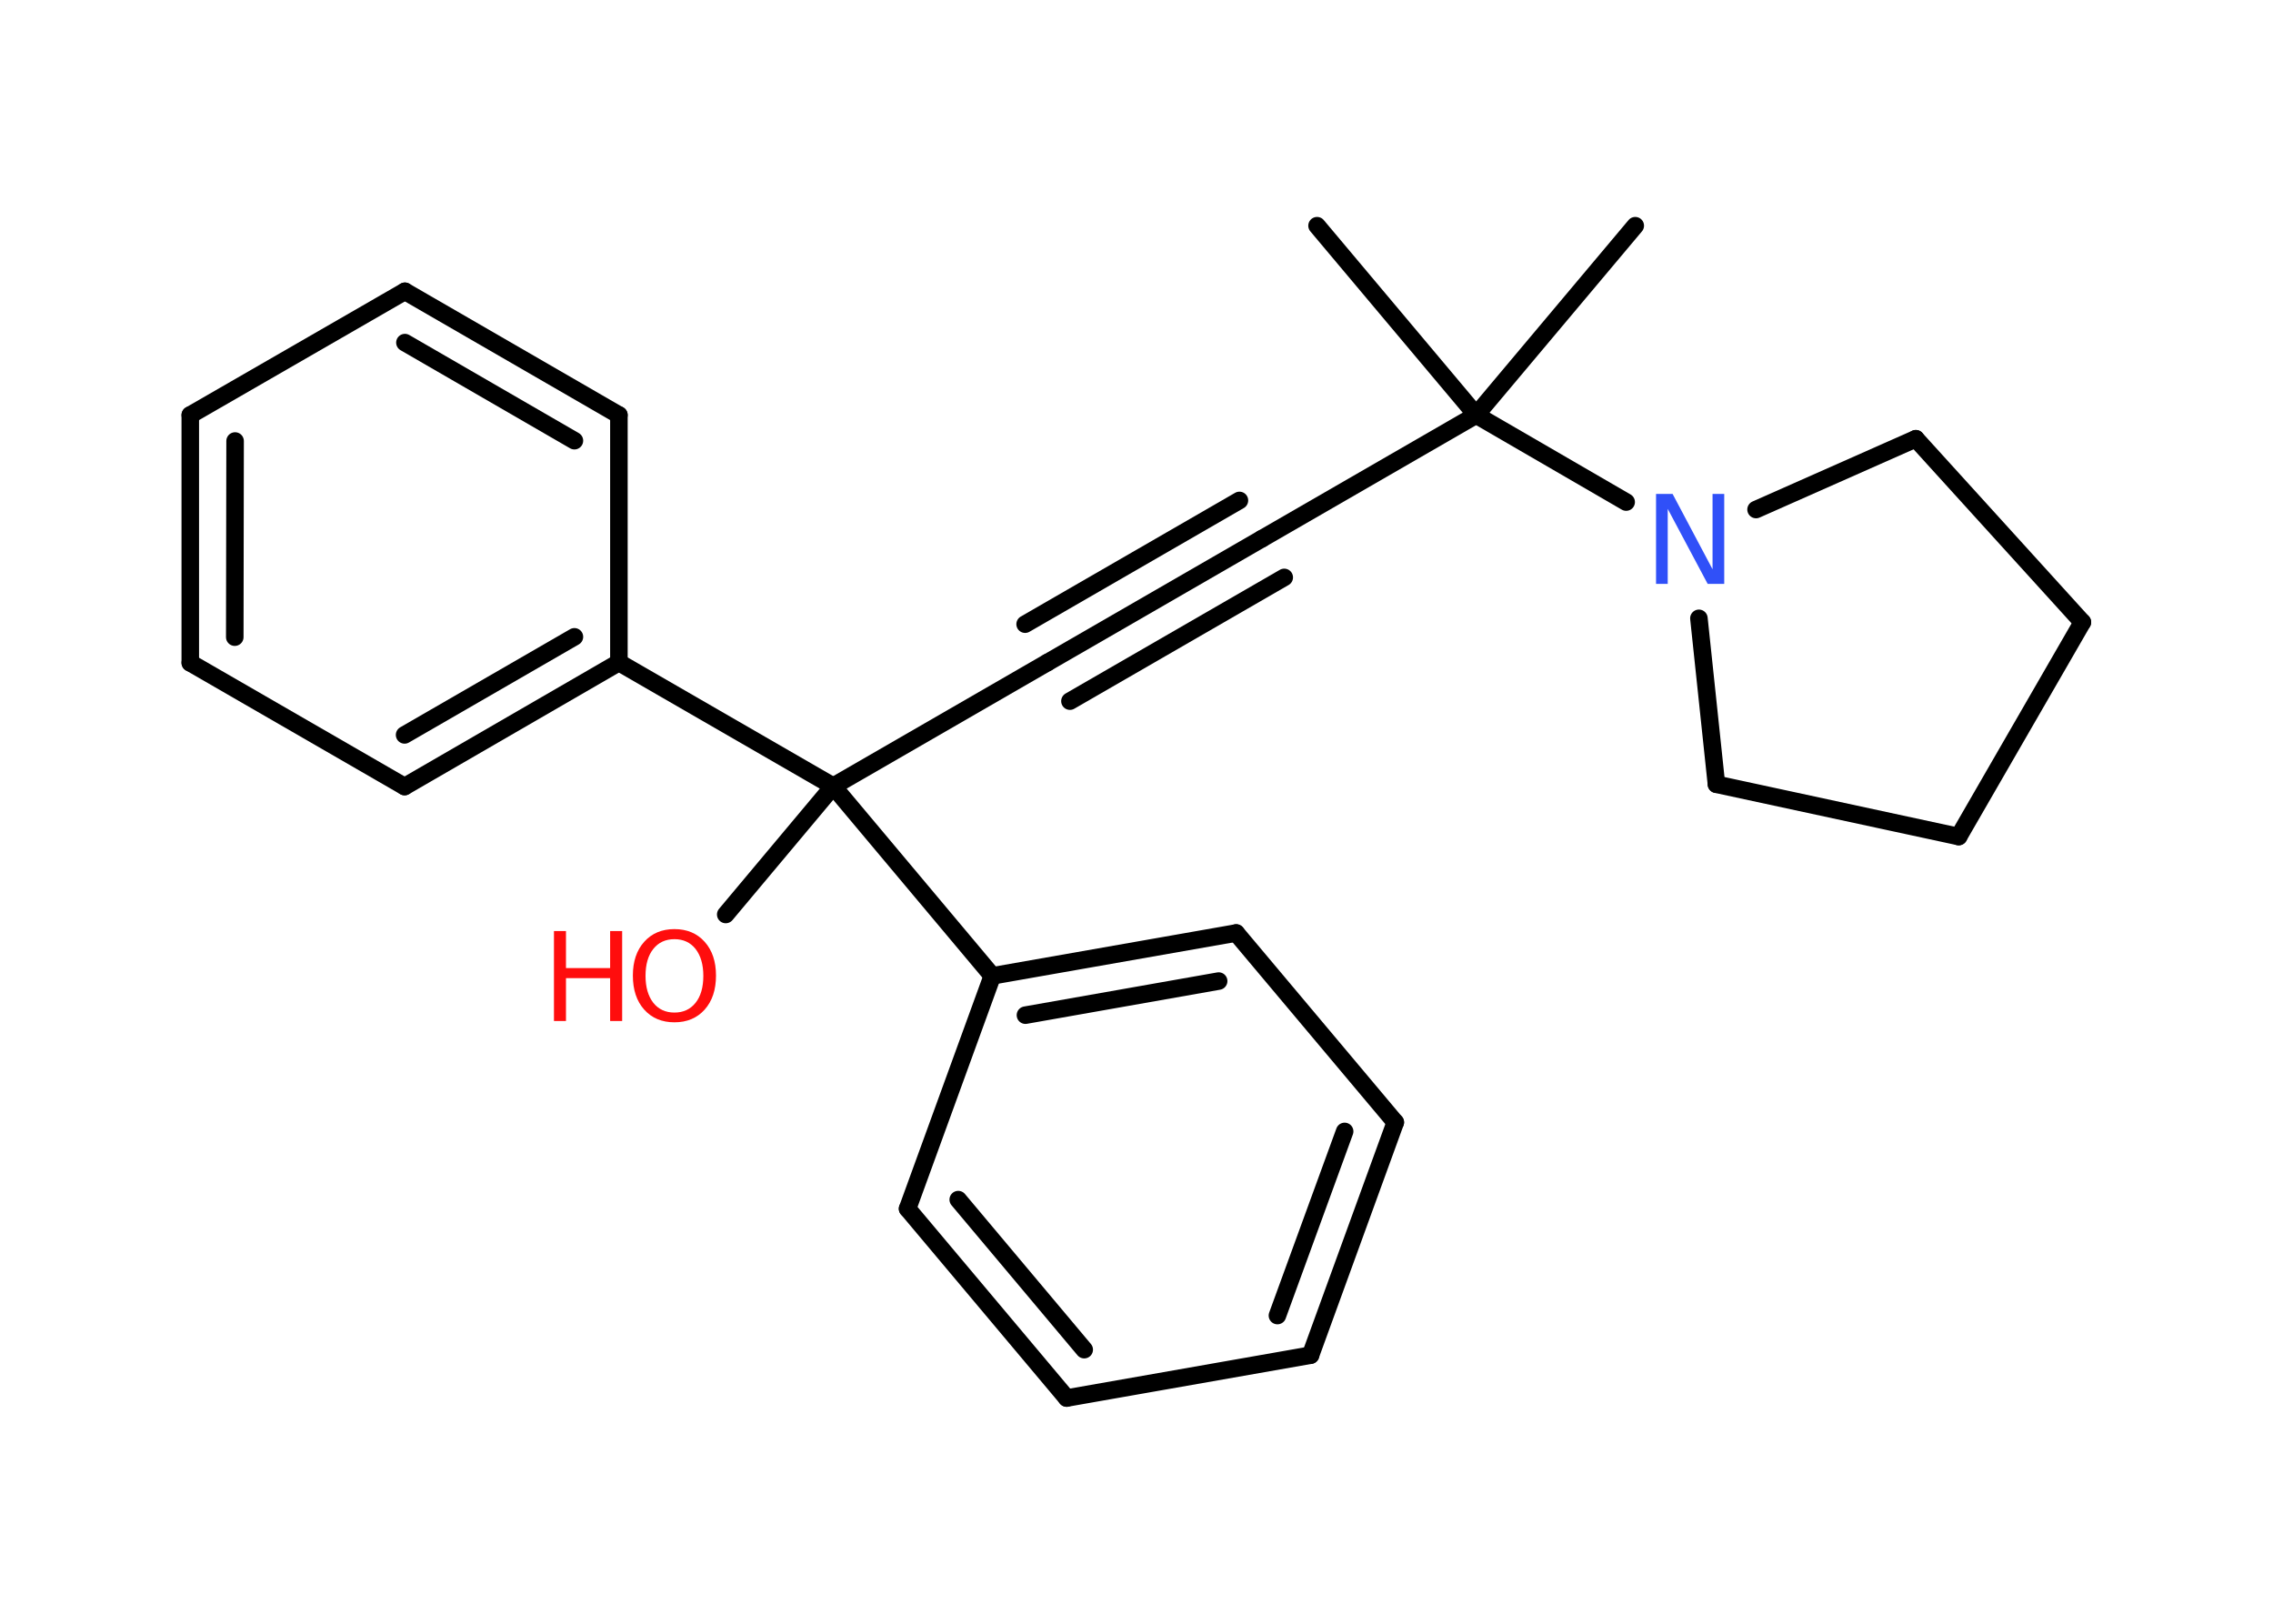 <?xml version='1.0' encoding='UTF-8'?>
<!DOCTYPE svg PUBLIC "-//W3C//DTD SVG 1.1//EN" "http://www.w3.org/Graphics/SVG/1.1/DTD/svg11.dtd">
<svg version='1.2' xmlns='http://www.w3.org/2000/svg' xmlns:xlink='http://www.w3.org/1999/xlink' width='70.0mm' height='50.0mm' viewBox='0 0 70.0 50.0'>
  <desc>Generated by the Chemistry Development Kit (http://github.com/cdk)</desc>
  <g stroke-linecap='round' stroke-linejoin='round' stroke='#000000' stroke-width='.54' fill='#FF0D0D'>
    <rect x='.0' y='.0' width='70.0' height='50.0' fill='#FFFFFF' stroke='none'/>
    <g id='mol1' class='mol'>
      <line id='mol1bnd1' class='bond' x1='50.36' y1='6.95' x2='45.46' y2='12.78'/>
      <line id='mol1bnd2' class='bond' x1='45.46' y1='12.78' x2='40.56' y2='6.95'/>
      <line id='mol1bnd3' class='bond' x1='45.46' y1='12.78' x2='38.86' y2='16.59'/>
      <g id='mol1bnd4' class='bond'>
        <line x1='38.86' y1='16.59' x2='32.26' y2='20.4'/>
        <line x1='39.55' y1='17.78' x2='32.95' y2='21.59'/>
        <line x1='38.17' y1='15.41' x2='31.57' y2='19.22'/>
      </g>
      <line id='mol1bnd5' class='bond' x1='32.26' y1='20.4' x2='25.66' y2='24.21'/>
      <line id='mol1bnd6' class='bond' x1='25.66' y1='24.21' x2='22.35' y2='28.16'/>
      <line id='mol1bnd7' class='bond' x1='25.66' y1='24.21' x2='19.06' y2='20.4'/>
      <g id='mol1bnd8' class='bond'>
        <line x1='12.46' y1='24.22' x2='19.06' y2='20.4'/>
        <line x1='12.46' y1='22.63' x2='17.69' y2='19.61'/>
      </g>
      <line id='mol1bnd9' class='bond' x1='12.46' y1='24.22' x2='5.86' y2='20.41'/>
      <g id='mol1bnd10' class='bond'>
        <line x1='5.86' y1='12.78' x2='5.86' y2='20.41'/>
        <line x1='7.24' y1='13.58' x2='7.23' y2='19.62'/>
      </g>
      <line id='mol1bnd11' class='bond' x1='5.86' y1='12.78' x2='12.47' y2='8.97'/>
      <g id='mol1bnd12' class='bond'>
        <line x1='19.06' y1='12.78' x2='12.47' y2='8.97'/>
        <line x1='17.69' y1='13.57' x2='12.47' y2='10.55'/>
      </g>
      <line id='mol1bnd13' class='bond' x1='19.06' y1='20.4' x2='19.06' y2='12.78'/>
      <line id='mol1bnd14' class='bond' x1='25.66' y1='24.21' x2='30.56' y2='30.05'/>
      <g id='mol1bnd15' class='bond'>
        <line x1='38.07' y1='28.73' x2='30.56' y2='30.05'/>
        <line x1='37.53' y1='30.21' x2='31.58' y2='31.26'/>
      </g>
      <line id='mol1bnd16' class='bond' x1='38.07' y1='28.73' x2='42.97' y2='34.56'/>
      <g id='mol1bnd17' class='bond'>
        <line x1='40.36' y1='41.73' x2='42.97' y2='34.56'/>
        <line x1='39.34' y1='40.51' x2='41.41' y2='34.84'/>
      </g>
      <line id='mol1bnd18' class='bond' x1='40.36' y1='41.73' x2='32.85' y2='43.05'/>
      <g id='mol1bnd19' class='bond'>
        <line x1='27.95' y1='37.22' x2='32.85' y2='43.05'/>
        <line x1='29.51' y1='36.94' x2='33.39' y2='41.56'/>
      </g>
      <line id='mol1bnd20' class='bond' x1='30.56' y1='30.05' x2='27.95' y2='37.22'/>
      <line id='mol1bnd21' class='bond' x1='45.46' y1='12.78' x2='50.08' y2='15.46'/>
      <line id='mol1bnd22' class='bond' x1='54.08' y1='15.69' x2='59.0' y2='13.51'/>
      <line id='mol1bnd23' class='bond' x1='59.0' y1='13.51' x2='64.13' y2='19.16'/>
      <line id='mol1bnd24' class='bond' x1='64.13' y1='19.16' x2='60.32' y2='25.76'/>
      <line id='mol1bnd25' class='bond' x1='60.32' y1='25.76' x2='52.86' y2='24.15'/>
      <line id='mol1bnd26' class='bond' x1='52.32' y1='19.04' x2='52.86' y2='24.15'/>
      <g id='mol1atm7' class='atom'>
        <path d='M20.77 28.92q-.41 .0 -.65 .3q-.24 .3 -.24 .83q.0 .52 .24 .83q.24 .3 .65 .3q.41 .0 .65 -.3q.24 -.3 .24 -.83q.0 -.52 -.24 -.83q-.24 -.3 -.65 -.3zM20.77 28.61q.58 .0 .93 .39q.35 .39 .35 1.04q.0 .66 -.35 1.05q-.35 .39 -.93 .39q-.58 .0 -.93 -.39q-.35 -.39 -.35 -1.05q.0 -.65 .35 -1.04q.35 -.39 .93 -.39z' stroke='none'/>
        <path d='M17.06 28.67h.37v1.14h1.36v-1.14h.37v2.77h-.37v-1.32h-1.36v1.32h-.37v-2.77z' stroke='none'/>
      </g>
      <path id='mol1atm20' class='atom' d='M51.01 15.21h.5l1.23 2.32v-2.32h.36v2.77h-.51l-1.23 -2.31v2.31h-.36v-2.77z' stroke='none' fill='#3050F8'/>
    </g>
  </g>
</svg>
